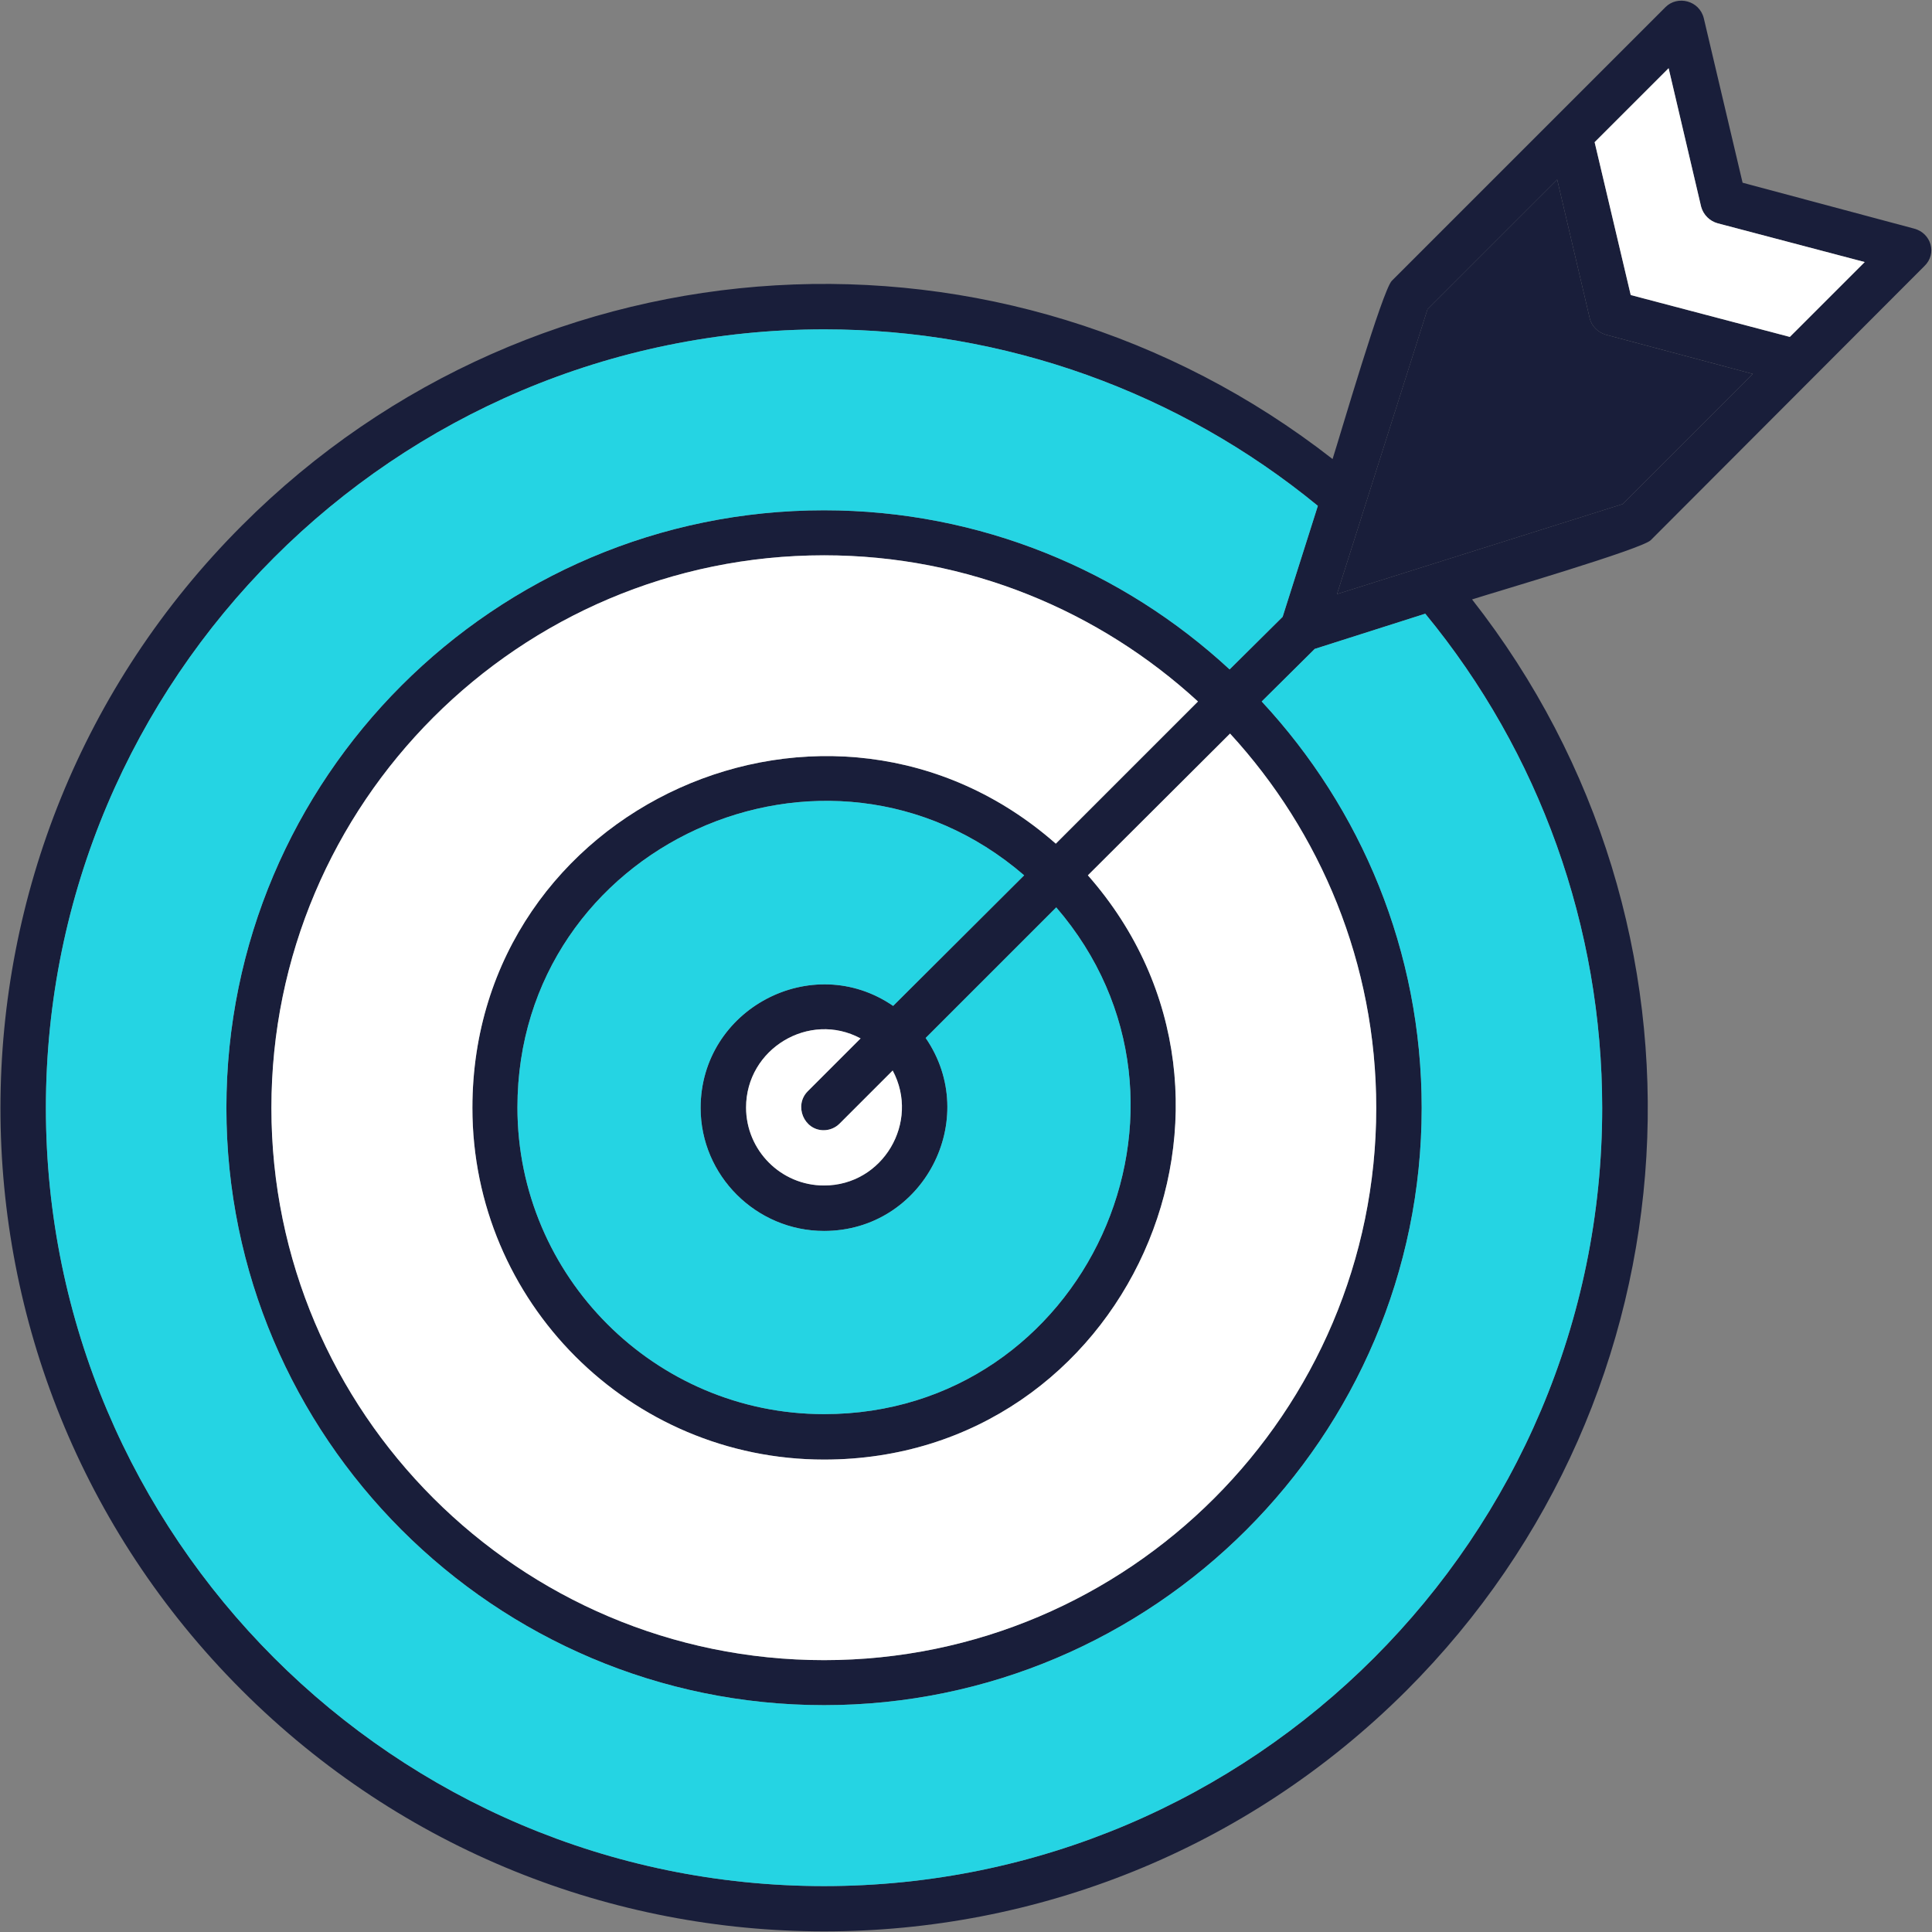 <svg width="80" height="80" viewBox="0 0 80 80" fill="none" xmlns="http://www.w3.org/2000/svg">
<rect x="0" y="0" width="80" height="80" fill="#808080" stroke="none"/>
<g clip-path="url(#clip0_969_75)">
<path fill-rule="evenodd" clip-rule="evenodd" d="M34.122 70.607C20.466 70.607 9.375 59.497 9.375 45.878C9.375 32.221 20.466 21.13 34.122 21.13C40.6 21.13 46.505 23.64 50.916 27.719L53.112 25.541L54.57 20.946C48.812 16.221 41.596 13.638 34.141 13.638C16.351 13.638 1.901 28.088 1.901 45.878C1.901 63.631 16.351 78.099 34.122 78.099C51.894 78.099 66.344 63.631 66.344 45.878C66.344 38.404 63.76 31.169 59.017 25.412L54.441 26.87L52.245 29.047C56.36 33.476 58.87 39.382 58.87 45.878C58.87 59.497 47.76 70.607 34.122 70.607ZM72.581 15.483L66.492 13.859C66.178 13.767 65.901 13.509 65.827 13.177L64.48 7.437L59.11 12.807L55.363 24.6L67.193 20.872L72.581 15.483ZM66.03 5.887L67.525 12.217L74.113 13.951L77.213 10.851L71.124 9.246C70.791 9.153 70.533 8.895 70.441 8.563L69.094 2.824L66.03 5.887ZM55.179 19.008C55.493 18.03 57.246 12.014 57.633 11.626L68.964 0.295C69.463 -0.203 70.367 0.018 70.551 0.757L72.157 7.566L79.262 9.467C79.963 9.652 80.222 10.501 79.686 11.017L68.355 22.367C67.986 22.736 61.933 24.508 60.955 24.821C71.566 38.348 70.496 57.744 58.242 69.998C44.918 83.303 23.326 83.303 10.002 69.979C-3.322 56.655 -3.303 35.082 10.021 21.758C22.275 9.486 41.633 8.434 55.179 19.008ZM34.104 46.8C33.292 46.8 32.867 45.785 33.44 45.195L35.636 42.999C33.513 41.855 30.893 43.423 30.893 45.859C30.893 47.631 32.332 49.089 34.122 49.089C36.558 49.089 38.108 46.468 36.964 44.328L34.768 46.524C34.584 46.708 34.344 46.8 34.104 46.8ZM36.983 41.652L42.408 36.245C34.233 29.195 21.426 35.008 21.426 45.859C21.426 52.853 27.128 58.556 34.122 58.556C44.955 58.556 50.787 45.748 43.737 37.573L38.33 42.98C40.637 46.339 38.238 50.971 34.122 50.971C31.317 50.971 29.011 48.683 29.011 45.878C29.011 41.781 33.624 39.345 36.983 41.652ZM43.719 34.934L49.606 29.047C45.527 25.301 40.083 22.994 34.122 22.994C21.5 22.994 11.239 33.255 11.239 45.878C11.239 58.482 21.5 68.743 34.122 68.743C46.727 68.743 56.987 58.482 56.987 45.878C56.987 39.898 54.681 34.454 50.934 30.376L45.047 36.245C53.278 45.601 46.653 60.438 34.122 60.438C26.076 60.438 19.562 53.905 19.562 45.878C19.562 33.347 34.381 26.722 43.719 34.934Z" fill="#191E3A"/>
<path fill-rule="evenodd" clip-rule="evenodd" d="M42.408 36.245C34.233 29.195 21.426 35.008 21.426 45.859C21.426 52.853 27.128 58.556 34.122 58.556C44.955 58.556 50.787 45.749 43.737 37.573L38.33 42.98C40.637 46.339 38.238 50.971 34.122 50.971C31.317 50.971 29.011 48.683 29.011 45.878C29.011 41.781 33.624 39.345 36.983 41.652L42.408 36.245Z" fill="#25D4E3"/>
<path fill-rule="evenodd" clip-rule="evenodd" d="M34.122 22.994C21.499 22.994 11.238 33.255 11.238 45.878C11.238 58.482 21.499 68.743 34.122 68.743C46.726 68.743 56.987 58.482 56.987 45.878C56.987 39.898 54.68 34.454 50.934 30.376L45.047 36.245C53.278 45.601 46.652 60.438 34.122 60.438C26.076 60.438 19.561 53.905 19.561 45.878C19.561 33.347 34.38 26.722 43.718 34.934L49.605 29.047C45.527 25.301 40.083 22.994 34.122 22.994Z" fill="white"/>
<path fill-rule="evenodd" clip-rule="evenodd" d="M34.14 13.638C16.35 13.638 1.9 28.088 1.9 45.878C1.9 63.631 16.35 78.099 34.122 78.099C51.894 78.099 66.343 63.631 66.343 45.878C66.343 38.404 63.76 31.169 59.017 25.412L54.44 26.87L52.244 29.047C56.359 33.476 58.869 39.382 58.869 45.878C58.869 59.497 47.76 70.607 34.122 70.607C20.466 70.607 9.374 59.497 9.374 45.878C9.374 32.221 20.466 21.13 34.122 21.13C40.599 21.13 46.505 23.64 50.915 27.719L53.111 25.541L54.569 20.946C48.812 16.221 41.596 13.638 34.14 13.638Z" fill="#25D4E3"/>
<path fill-rule="evenodd" clip-rule="evenodd" d="M35.635 42.999C33.513 41.855 30.893 43.423 30.893 45.859C30.893 47.631 32.332 49.089 34.122 49.089C36.558 49.089 38.108 46.468 36.964 44.328L34.768 46.524C34.584 46.708 34.344 46.8 34.104 46.8C33.292 46.8 32.867 45.785 33.439 45.195L35.635 42.999Z" fill="white"/>
<path fill-rule="evenodd" clip-rule="evenodd" d="M59.109 12.807L55.363 24.6L67.193 20.872L72.581 15.483L66.491 13.859C66.178 13.767 65.901 13.509 65.827 13.177L64.48 7.437L59.109 12.807Z" fill="#191E3A"/>
<path fill-rule="evenodd" clip-rule="evenodd" d="M66.03 5.887L67.525 12.217L74.113 13.951L77.214 10.851L71.124 9.246C70.791 9.153 70.533 8.895 70.441 8.563L69.094 2.824L66.03 5.887Z" fill="white"/>
</g>
<defs>
<clipPath id="clip0_969_75">
<rect width="80" height="80" fill="white"/>
</clipPath>
</defs>
</svg>
